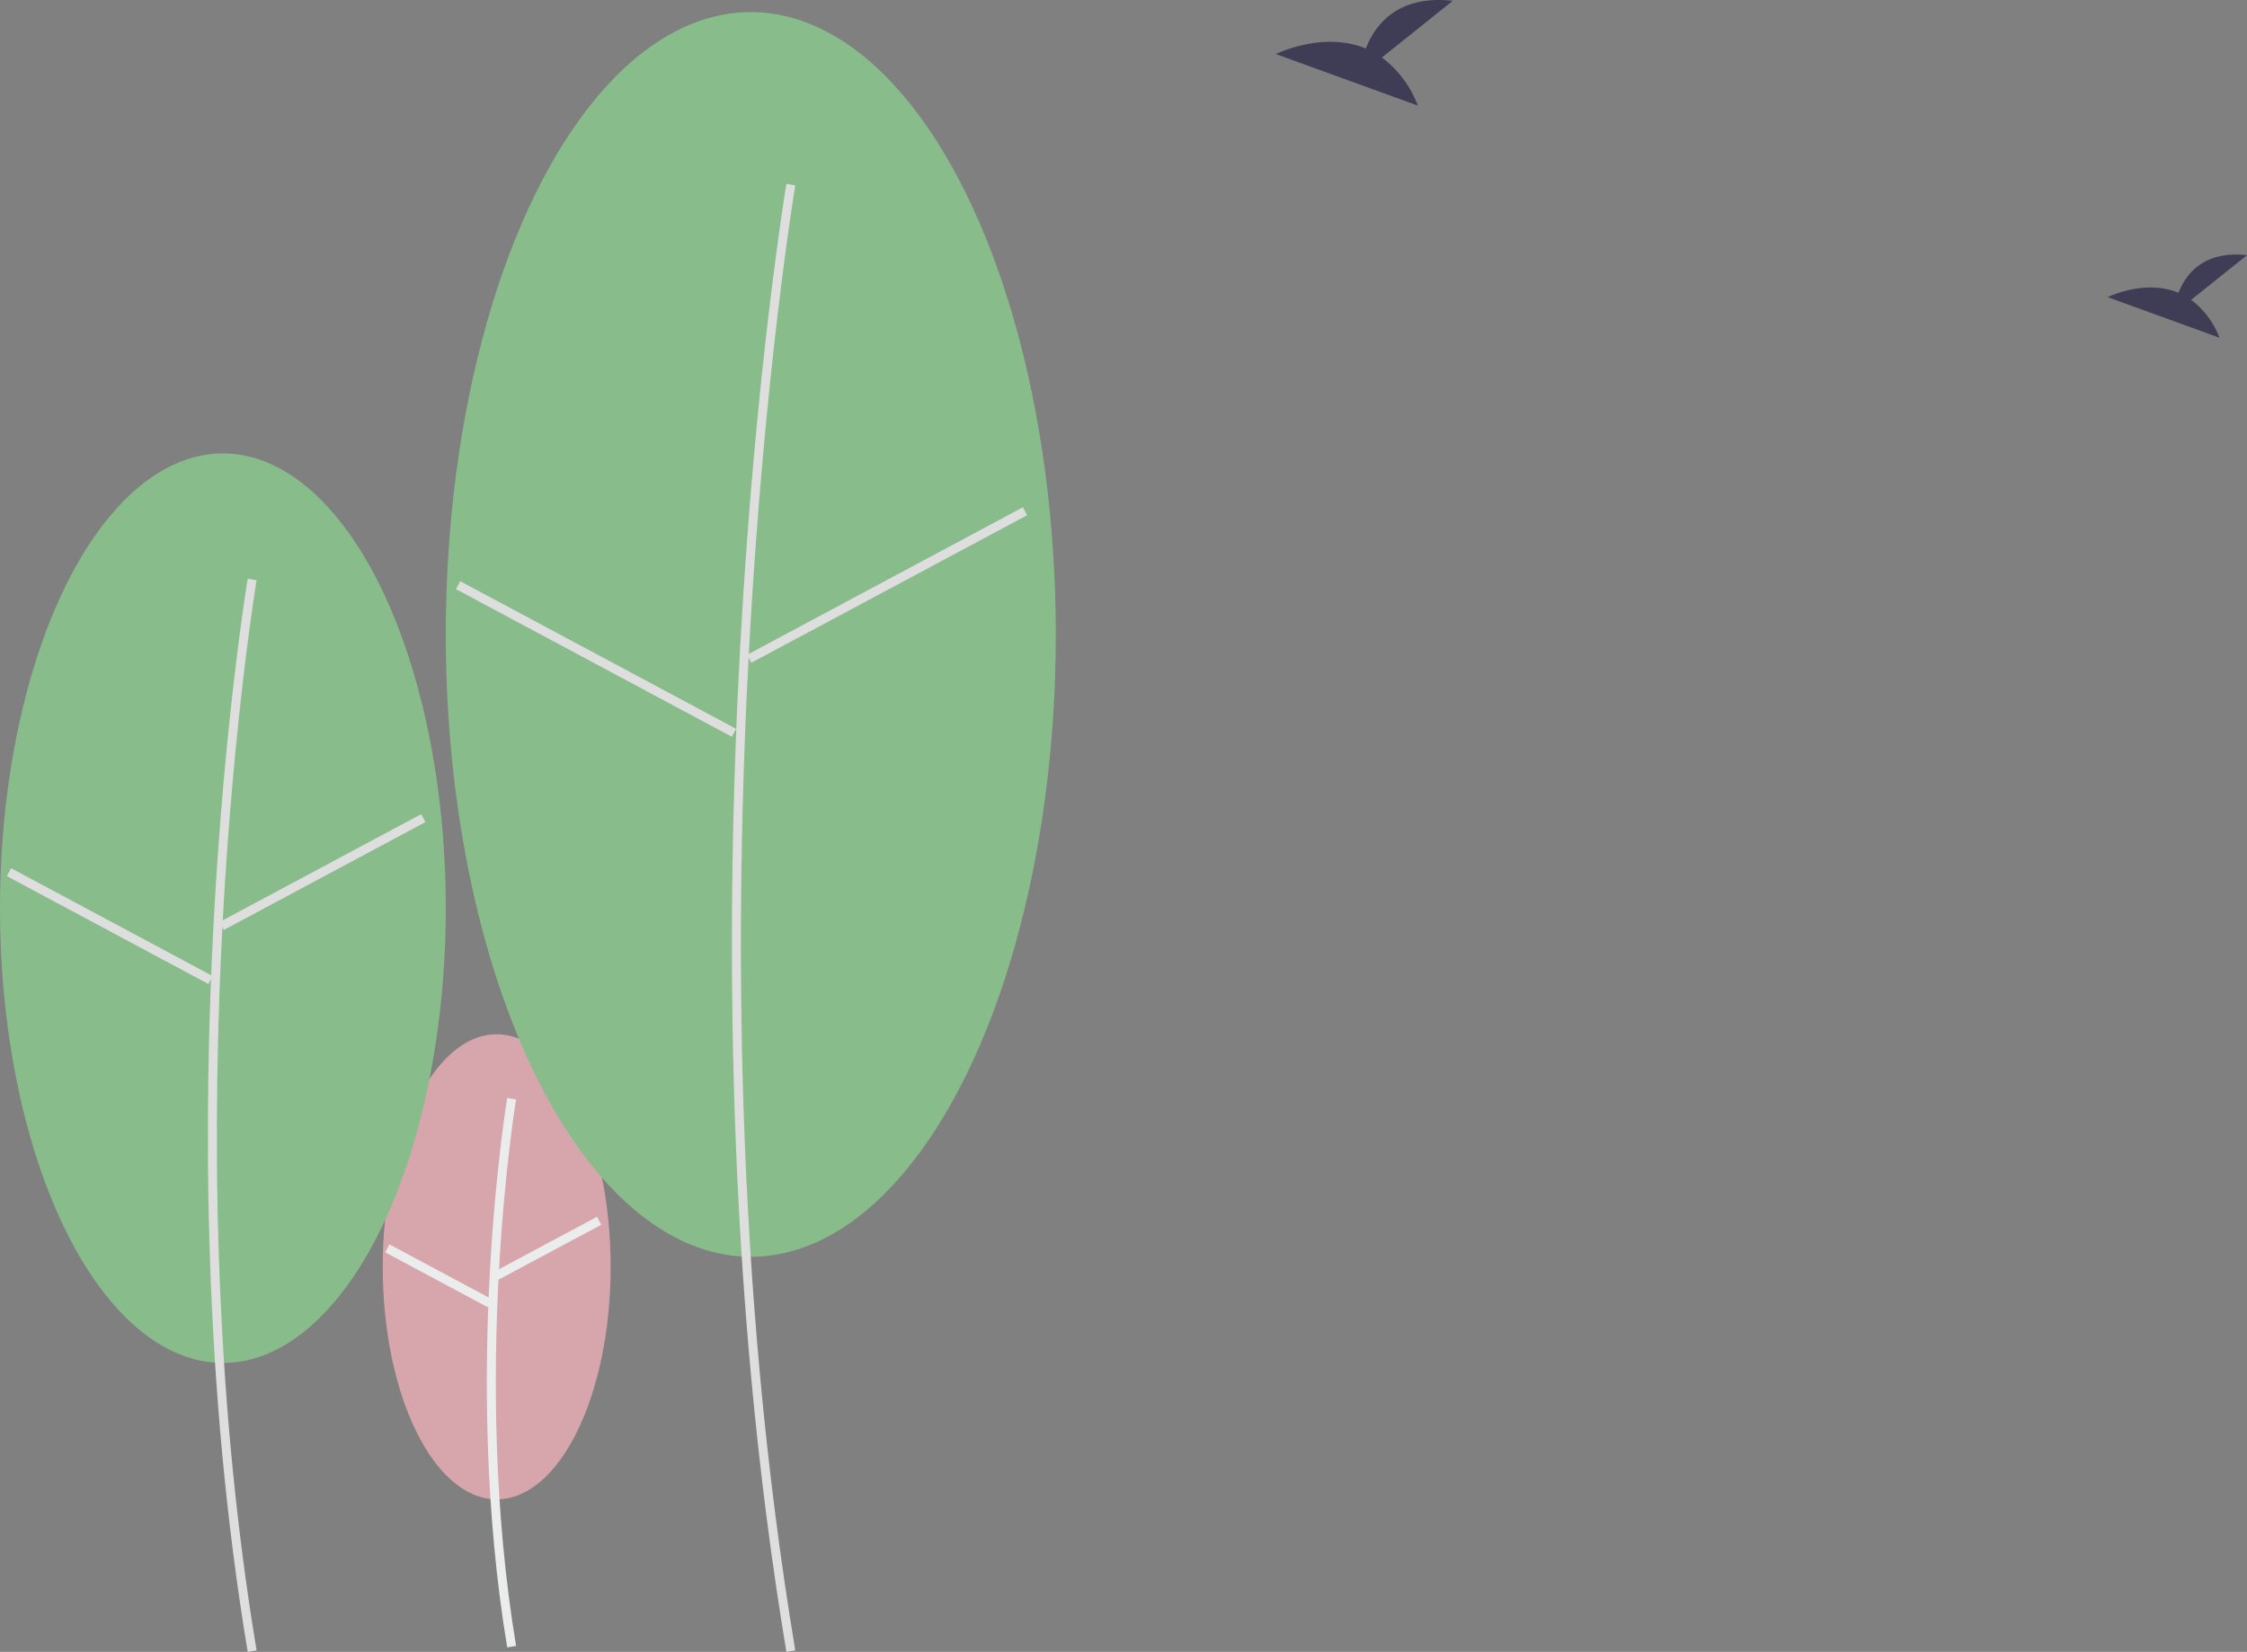 <svg xmlns="http://www.w3.org/2000/svg" width="253.182" height="186.128" viewBox="0 0 253.182 186.128">
  <rect x="0" y="0" width="253.182" height="186.128" fill="#808080" stroke="none"/>
  <g id="Group_19" data-name="Group 19" transform="translate(-5260.041 -2275)">
    <g id="Group_17" data-name="Group 17" transform="translate(5260.041 2276.365)">
      <g id="Group_16" data-name="Group 16" transform="translate(43.125 115.171)">
        <ellipse id="Ellipse_17" data-name="Ellipse 17" cx="12.84" cy="26.2" rx="12.84" ry="26.2" fill="#d6a6ac"/>
        <path id="Path_105" data-name="Path 105" d="M252.72,595.867c-5.143-30.855-.052-61.6,0-61.906l1,.169c-.052.305-5.113,30.888,0,61.57Z" transform="translate(-238.694 -526.783)" fill="#ebedec"/>
        <rect id="Rectangle_44" data-name="Rectangle 44" width="13.168" height="1.015" transform="translate(12.533 26.776) rotate(-28.142)" fill="#ebedec"/>
        <rect id="Rectangle_45" data-name="Rectangle 45" width="1.015" height="13.168" transform="translate(0.279 24.571) rotate(-61.842)" fill="#ebedec"/>
      </g>
      <g id="Group_14" data-name="Group 14" transform="translate(0 49.721)">
        <ellipse id="Ellipse_18" data-name="Ellipse 18" cx="25.114" cy="51.243" rx="25.114" ry="51.243" fill="#88bc8a"/>
        <path id="Path_106" data-name="Path 106" d="M183.682,522.292c-10.045-60.27-.1-120.32,0-120.919l1,.169c-.1.6-10.016,60.487,0,120.584Z" transform="translate(-155.771 -387.251)" fill="#dedede"/>
        <rect id="Rectangle_46" data-name="Rectangle 46" width="25.755" height="1.015" transform="translate(24.743 52.799) rotate(-28.142)" fill="#dedede"/>
        <rect id="Rectangle_47" data-name="Rectangle 47" width="1.015" height="25.755" transform="translate(0.775 47.633) rotate(-61.842)" fill="#dedede"/>
      </g>
      <g id="Group_15" data-name="Group 15" transform="translate(50.229)">
        <ellipse id="Ellipse_19" data-name="Ellipse 19" cx="34.367" cy="70.122" rx="34.367" ry="70.122" fill="#88bc8a"/>
        <path id="Path_107" data-name="Path 107" d="M319.144,465.96c-13.741-82.444-.139-164.587,0-165.407l1,.169c-.139.819-13.712,82.8,0,165.071Z" transform="translate(-280.765 -281.198)" fill="#dedede"/>
        <rect id="Rectangle_48" data-name="Rectangle 48" width="35.244" height="1.015" transform="translate(33.947 72.416) rotate(-28.142)" fill="#dedede"/>
        <rect id="Rectangle_49" data-name="Rectangle 49" width="1.015" height="35.244" transform="matrix(0.472, -0.882, 0.882, 0.472, 1.148, 65.015)" fill="#dedede"/>
      </g>
    </g>
    <path id="Path_111" data-name="Path 111" d="M686.319,323.7l6.291-5.032c-4.887-.539-6.9,2.126-7.717,4.236-3.818-1.585-7.975.492-7.975.492l12.587,4.57A9.526,9.526,0,0,0,686.319,323.7Z" transform="translate(4820.613 1985.086)" fill="#3f3d56"/>
    <path id="Path_112" data-name="Path 112" d="M463.857,260.076l7.99-6.391c-6.207-.685-8.758,2.7-9.8,5.38-4.849-2.014-10.128.625-10.128.625l15.987,5.8A12.1,12.1,0,0,0,463.857,260.076Z" transform="translate(4951.889 2021.404)" fill="#3f3d56"/>
  </g>
</svg>
